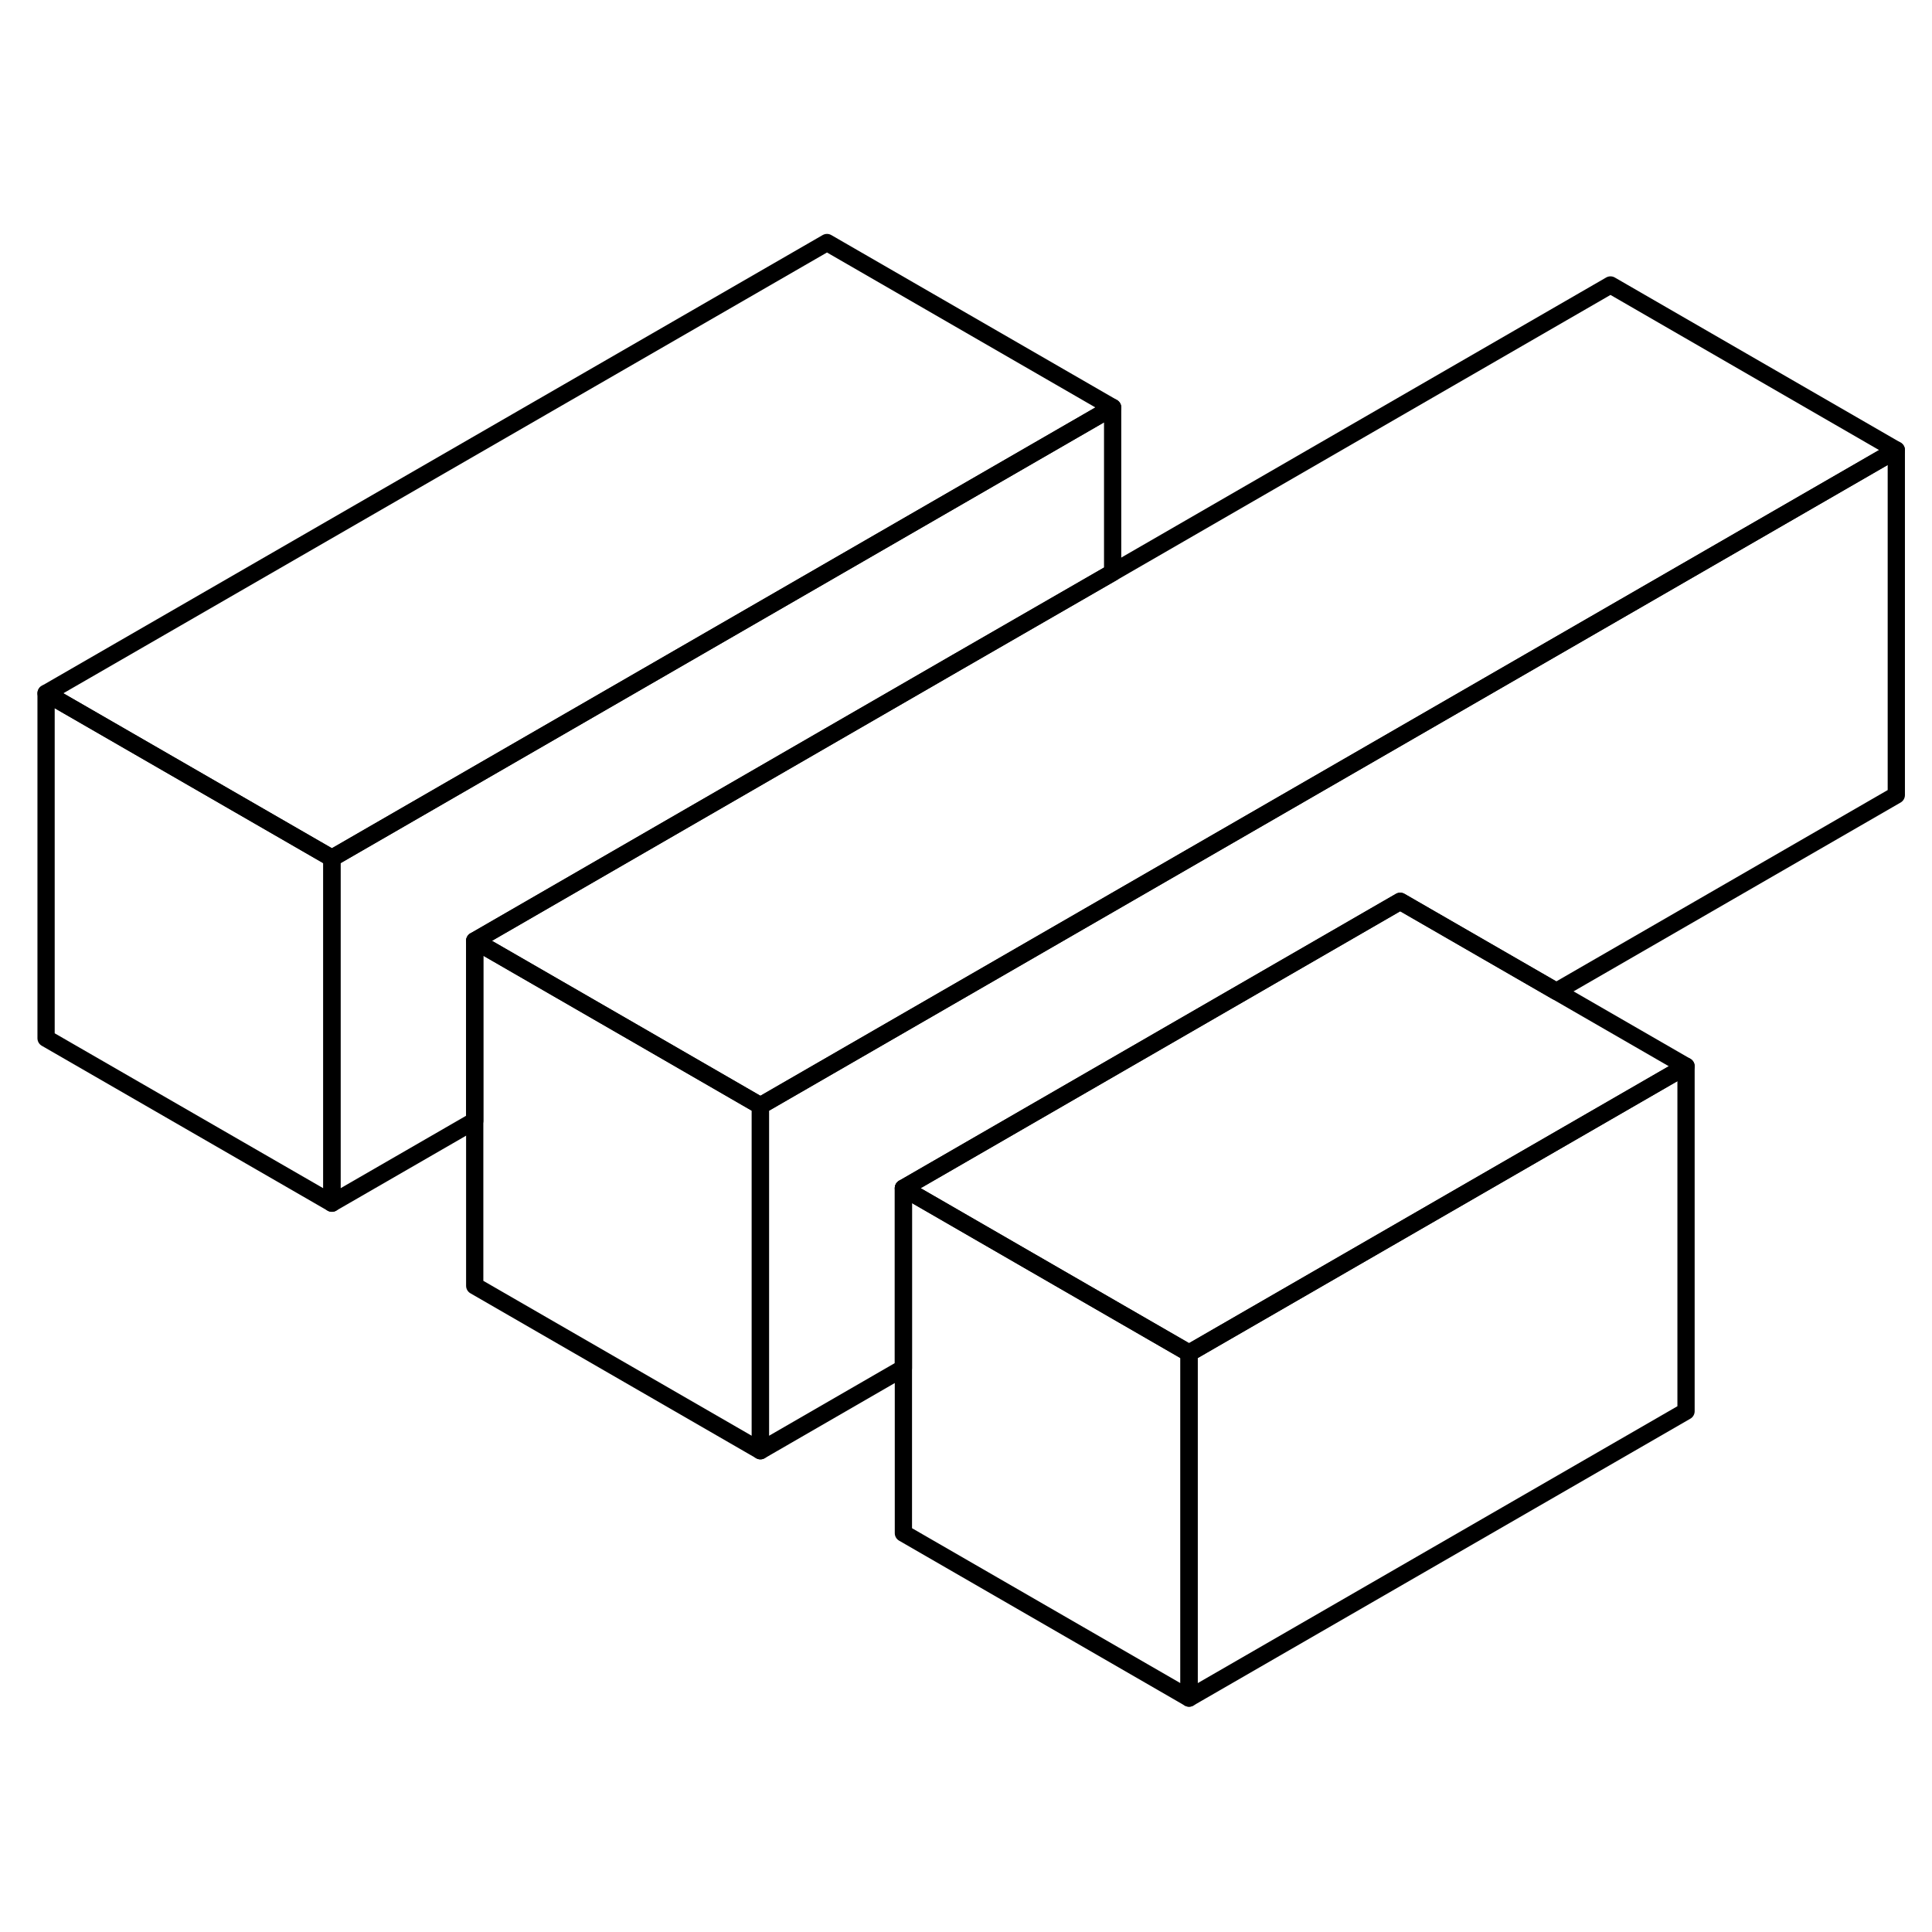 <svg width="24" height="24" viewBox="0 0 112 89" fill="none" xmlns="http://www.w3.org/2000/svg" stroke-width="1px" stroke-linecap="round" stroke-linejoin="round">
    <path d="M68.931 66.94V86.94L52.371 77.38V57.38L61.411 62.6L68.931 66.94Z" stroke="currentColor" stroke-linejoin="round"/>
    <path d="M47.941 2.56L2.671 28.69L19.241 38.25L64.501 12.12L47.941 2.56Z" stroke="currentColor" stroke-linejoin="round"/>
    <path d="M97.741 50.31L68.931 66.94L61.411 62.6L52.371 57.38L81.171 40.75L90.221 45.97L97.741 50.31Z" stroke="currentColor" stroke-linejoin="round"/>
    <path d="M109.931 14.59L44.081 52.6L36.55 48.25L27.52 43.04L55.461 26.9L64.501 21.69L93.361 5.02L109.931 14.59Z" stroke="currentColor" stroke-linejoin="round"/>
    <path d="M97.741 50.31V70.31L68.931 86.94V66.94L97.741 50.31Z" stroke="currentColor" stroke-linejoin="round"/>
    <path d="M109.931 14.59V34.59L90.221 45.97L81.171 40.75L52.371 57.38V67.81L44.081 72.6V52.6L109.931 14.59Z" stroke="currentColor" stroke-linejoin="round"/>
    <path d="M44.081 52.6V72.6L27.52 63.04V43.04L36.55 48.25L44.081 52.6Z" stroke="currentColor" stroke-linejoin="round"/>
    <path d="M64.501 12.12V21.69L55.461 26.9L27.521 43.04V53.47L19.241 58.25V38.25L64.501 12.12Z" stroke="currentColor" stroke-linejoin="round"/>
    <path d="M19.241 38.25V58.25L2.671 48.69V28.69L19.241 38.25Z" stroke="currentColor" stroke-linejoin="round"/>
</svg>